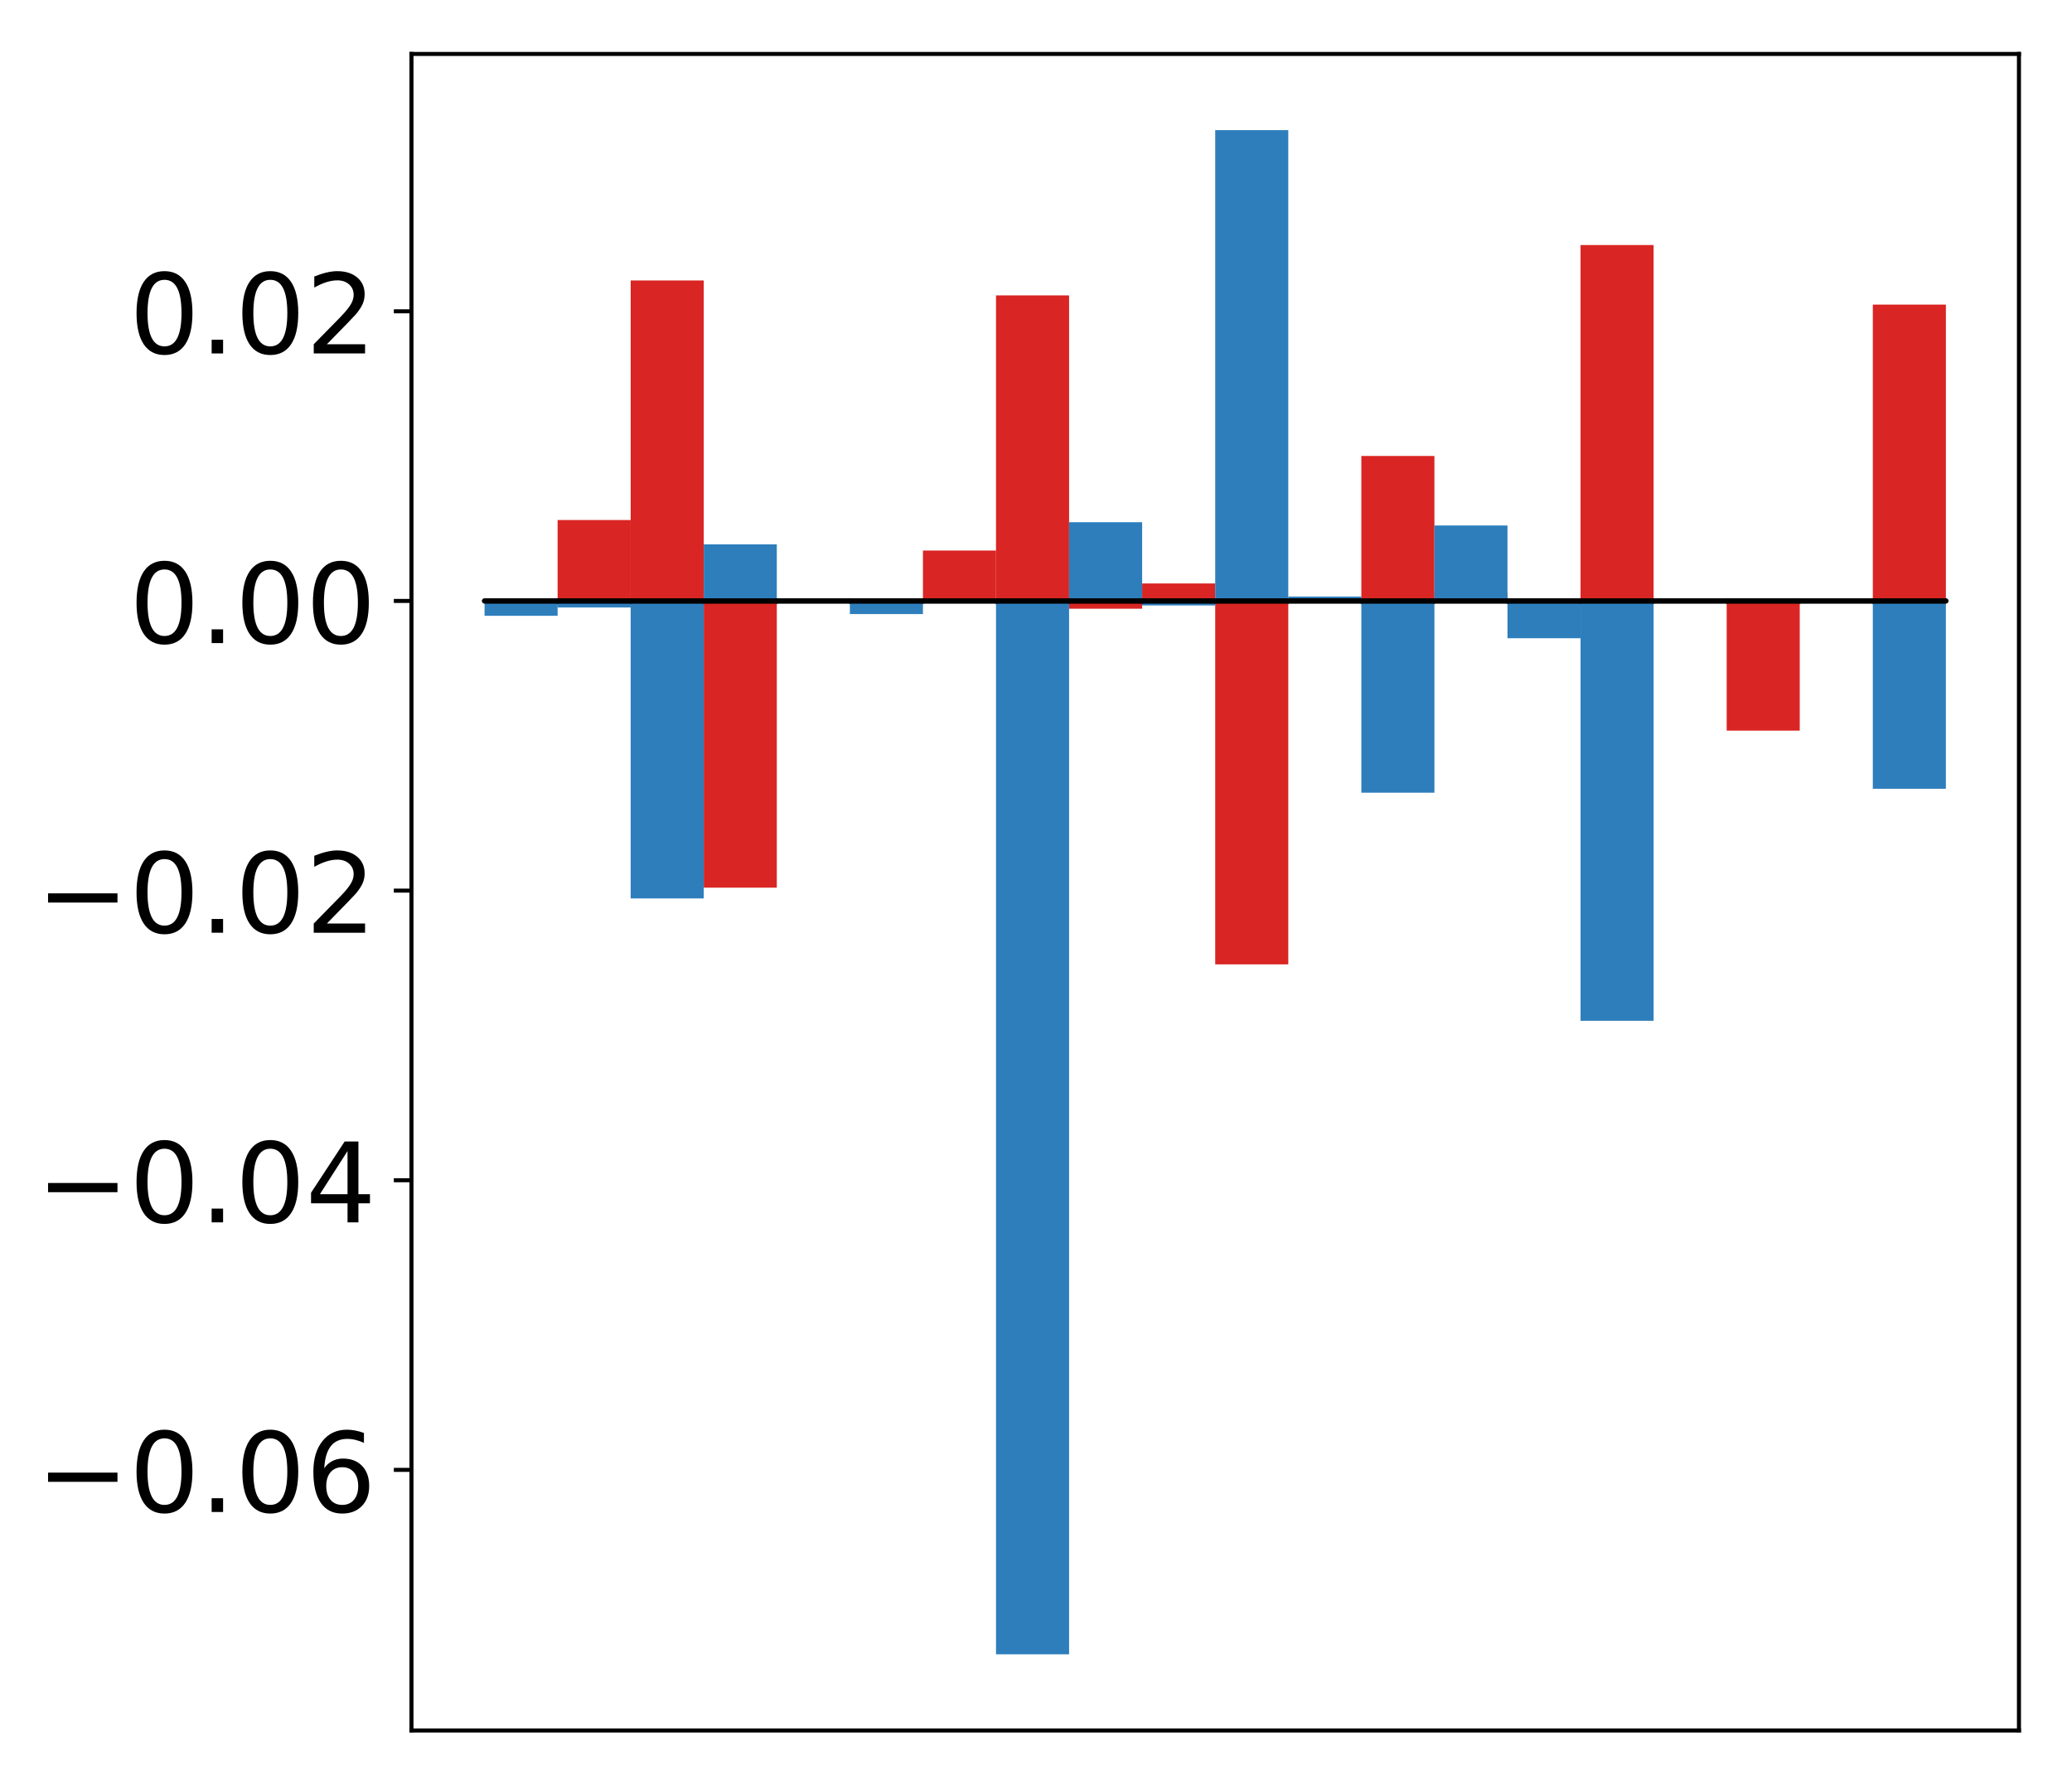 <?xml version="1.0" encoding="utf-8" standalone="no"?>
<!DOCTYPE svg PUBLIC "-//W3C//DTD SVG 1.1//EN"
  "http://www.w3.org/Graphics/SVG/1.1/DTD/svg11.dtd">
<!-- Created with matplotlib (http://matplotlib.org/) -->
<svg height="354pt" version="1.1" viewBox="0 0 411 354" width="411pt" xmlns="http://www.w3.org/2000/svg" xmlns:xlink="http://www.w3.org/1999/xlink">
 <defs>
  <style type="text/css">
*{stroke-linecap:butt;stroke-linejoin:round;}
  </style>
 </defs>
 <g id="figure_1">
  <g id="patch_1">
   <path d="M -0 354.04 
L 411.177 354.04 
L 411.177 0 
L -0 0 
z
" style="fill:#ffffff;"/>
  </g>
  <g id="axes_1">
   <g id="patch_2">
    <path d="M 81.62 343.34 
L 400.477 343.34 
L 400.477 10.7 
L 81.62 10.7 
z
" style="fill:#ffffff;"/>
   </g>
   <g id="matplotlib.axis_1"/>
   <g id="matplotlib.axis_2">
    <g id="ytick_1">
     <g id="line2d_1">
      <defs>
       <path d="M 0 0 
L -3.5 0 
" id="m641a1b1ba2" style="stroke:#000000;stroke-width:0.8;"/>
      </defs>
      <g>
       <use style="stroke:#000000;stroke-width:0.8;" x="81.62" xlink:href="#m641a1b1ba2" y="291.627"/>
      </g>
     </g>
     <g id="text_1">
      <!-- −0.06 -->
      <defs>
       <path d="M 10.594 35.5 
L 73.188 35.5 
L 73.188 27.203 
L 10.594 27.203 
z
" id="DejaVuSans-2212"/>
       <path d="M 31.781 66.406 
Q 24.172 66.406 20.328 58.906 
Q 16.5 51.422 16.5 36.375 
Q 16.5 21.391 20.328 13.891 
Q 24.172 6.391 31.781 6.391 
Q 39.453 6.391 43.281 13.891 
Q 47.125 21.391 47.125 36.375 
Q 47.125 51.422 43.281 58.906 
Q 39.453 66.406 31.781 66.406 
z
M 31.781 74.219 
Q 44.047 74.219 50.516 64.516 
Q 56.984 54.828 56.984 36.375 
Q 56.984 17.969 50.516 8.266 
Q 44.047 -1.422 31.781 -1.422 
Q 19.531 -1.422 13.062 8.266 
Q 6.594 17.969 6.594 36.375 
Q 6.594 54.828 13.062 64.516 
Q 19.531 74.219 31.781 74.219 
z
" id="DejaVuSans-30"/>
       <path d="M 10.688 12.406 
L 21 12.406 
L 21 0 
L 10.688 0 
z
" id="DejaVuSans-2e"/>
       <path d="M 33.016 40.375 
Q 26.375 40.375 22.484 35.828 
Q 18.609 31.297 18.609 23.391 
Q 18.609 15.531 22.484 10.953 
Q 26.375 6.391 33.016 6.391 
Q 39.656 6.391 43.531 10.953 
Q 47.406 15.531 47.406 23.391 
Q 47.406 31.297 43.531 35.828 
Q 39.656 40.375 33.016 40.375 
z
M 52.594 71.297 
L 52.594 62.312 
Q 48.875 64.062 45.094 64.984 
Q 41.312 65.922 37.594 65.922 
Q 27.828 65.922 22.672 59.328 
Q 17.531 52.734 16.797 39.406 
Q 19.672 43.656 24.016 45.922 
Q 28.375 48.188 33.594 48.188 
Q 44.578 48.188 50.953 41.516 
Q 57.328 34.859 57.328 23.391 
Q 57.328 12.156 50.688 5.359 
Q 44.047 -1.422 33.016 -1.422 
Q 20.359 -1.422 13.672 8.266 
Q 6.984 17.969 6.984 36.375 
Q 6.984 53.656 15.188 63.938 
Q 23.391 74.219 37.203 74.219 
Q 40.922 74.219 44.703 73.484 
Q 48.484 72.75 52.594 71.297 
z
" id="DejaVuSans-36"/>
      </defs>
      <g transform="translate(7.2 299.985)scale(0.22 -0.22)">
       <use xlink:href="#DejaVuSans-2212"/>
       <use x="83.789" xlink:href="#DejaVuSans-30"/>
       <use x="147.412" xlink:href="#DejaVuSans-2e"/>
       <use x="179.199" xlink:href="#DejaVuSans-30"/>
       <use x="242.822" xlink:href="#DejaVuSans-36"/>
      </g>
     </g>
    </g>
    <g id="ytick_2">
     <g id="line2d_2">
      <g>
       <use style="stroke:#000000;stroke-width:0.8;" x="81.62" xlink:href="#m641a1b1ba2" y="234.162"/>
      </g>
     </g>
     <g id="text_2">
      <!-- −0.04 -->
      <defs>
       <path d="M 37.797 64.312 
L 12.891 25.391 
L 37.797 25.391 
z
M 35.203 72.906 
L 47.609 72.906 
L 47.609 25.391 
L 58.016 25.391 
L 58.016 17.188 
L 47.609 17.188 
L 47.609 0 
L 37.797 0 
L 37.797 17.188 
L 4.891 17.188 
L 4.891 26.703 
z
" id="DejaVuSans-34"/>
      </defs>
      <g transform="translate(7.2 242.52)scale(0.22 -0.22)">
       <use xlink:href="#DejaVuSans-2212"/>
       <use x="83.789" xlink:href="#DejaVuSans-30"/>
       <use x="147.412" xlink:href="#DejaVuSans-2e"/>
       <use x="179.199" xlink:href="#DejaVuSans-30"/>
       <use x="242.822" xlink:href="#DejaVuSans-34"/>
      </g>
     </g>
    </g>
    <g id="ytick_3">
     <g id="line2d_3">
      <g>
       <use style="stroke:#000000;stroke-width:0.8;" x="81.62" xlink:href="#m641a1b1ba2" y="176.697"/>
      </g>
     </g>
     <g id="text_3">
      <!-- −0.02 -->
      <defs>
       <path d="M 19.188 8.297 
L 53.609 8.297 
L 53.609 0 
L 7.328 0 
L 7.328 8.297 
Q 12.938 14.109 22.625 23.891 
Q 32.328 33.688 34.812 36.531 
Q 39.547 41.844 41.422 45.531 
Q 43.312 49.219 43.312 52.781 
Q 43.312 58.594 39.234 62.25 
Q 35.156 65.922 28.609 65.922 
Q 23.969 65.922 18.812 64.312 
Q 13.672 62.703 7.812 59.422 
L 7.812 69.391 
Q 13.766 71.781 18.938 73 
Q 24.125 74.219 28.422 74.219 
Q 39.75 74.219 46.484 68.547 
Q 53.219 62.891 53.219 53.422 
Q 53.219 48.922 51.531 44.891 
Q 49.859 40.875 45.406 35.406 
Q 44.188 33.984 37.641 27.219 
Q 31.109 20.453 19.188 8.297 
z
" id="DejaVuSans-32"/>
      </defs>
      <g transform="translate(7.2 185.056)scale(0.22 -0.22)">
       <use xlink:href="#DejaVuSans-2212"/>
       <use x="83.789" xlink:href="#DejaVuSans-30"/>
       <use x="147.412" xlink:href="#DejaVuSans-2e"/>
       <use x="179.199" xlink:href="#DejaVuSans-30"/>
       <use x="242.822" xlink:href="#DejaVuSans-32"/>
      </g>
     </g>
    </g>
    <g id="ytick_4">
     <g id="line2d_4">
      <g>
       <use style="stroke:#000000;stroke-width:0.8;" x="81.62" xlink:href="#m641a1b1ba2" y="119.233"/>
      </g>
     </g>
     <g id="text_4">
      <!-- 0.00 -->
      <g transform="translate(25.635 127.591)scale(0.22 -0.22)">
       <use xlink:href="#DejaVuSans-30"/>
       <use x="63.623" xlink:href="#DejaVuSans-2e"/>
       <use x="95.41" xlink:href="#DejaVuSans-30"/>
       <use x="159.033" xlink:href="#DejaVuSans-30"/>
      </g>
     </g>
    </g>
    <g id="ytick_5">
     <g id="line2d_5">
      <g>
       <use style="stroke:#000000;stroke-width:0.8;" x="81.62" xlink:href="#m641a1b1ba2" y="61.768"/>
      </g>
     </g>
     <g id="text_5">
      <!-- 0.02 -->
      <g transform="translate(25.635 70.126)scale(0.22 -0.22)">
       <use xlink:href="#DejaVuSans-30"/>
       <use x="63.623" xlink:href="#DejaVuSans-2e"/>
       <use x="95.41" xlink:href="#DejaVuSans-30"/>
       <use x="159.033" xlink:href="#DejaVuSans-32"/>
      </g>
     </g>
    </g>
   </g>
   <g id="patch_3">
    <path clip-path="url(#p4f8c8eec08)" d="M 96.113 119.233 
L 110.607 119.233 
L 110.607 119.245 
L 96.113 119.245 
z
" style="fill:#d92523;"/>
   </g>
   <g id="patch_4">
    <path clip-path="url(#p4f8c8eec08)" d="M 110.607 119.233 
L 125.1 119.233 
L 125.1 103.176 
L 110.607 103.176 
z
" style="fill:#d92523;"/>
   </g>
   <g id="patch_5">
    <path clip-path="url(#p4f8c8eec08)" d="M 125.1 119.233 
L 139.594 119.233 
L 139.594 55.646 
L 125.1 55.646 
z
" style="fill:#d92523;"/>
   </g>
   <g id="patch_6">
    <path clip-path="url(#p4f8c8eec08)" d="M 139.594 119.233 
L 154.087 119.233 
L 154.087 176.116 
L 139.594 176.116 
z
" style="fill:#d92523;"/>
   </g>
   <g id="patch_7">
    <path clip-path="url(#p4f8c8eec08)" d="M 154.087 119.233 
L 168.581 119.233 
L 168.581 119.314 
L 154.087 119.314 
z
" style="fill:#d92523;"/>
   </g>
   <g id="patch_8">
    <path clip-path="url(#p4f8c8eec08)" d="M 168.581 119.233 
L 183.074 119.233 
L 183.074 119.167 
L 168.581 119.167 
z
" style="fill:#d92523;"/>
   </g>
   <g id="patch_9">
    <path clip-path="url(#p4f8c8eec08)" d="M 183.074 119.233 
L 197.568 119.233 
L 197.568 109.229 
L 183.074 109.229 
z
" style="fill:#d92523;"/>
   </g>
   <g id="patch_10">
    <path clip-path="url(#p4f8c8eec08)" d="M 197.568 119.233 
L 212.061 119.233 
L 212.061 58.607 
L 197.568 58.607 
z
" style="fill:#d92523;"/>
   </g>
   <g id="patch_11">
    <path clip-path="url(#p4f8c8eec08)" d="M 212.061 119.233 
L 226.555 119.233 
L 226.555 120.771 
L 212.061 120.771 
z
" style="fill:#d92523;"/>
   </g>
   <g id="patch_12">
    <path clip-path="url(#p4f8c8eec08)" d="M 226.555 119.233 
L 241.048 119.233 
L 241.048 115.762 
L 226.555 115.762 
z
" style="fill:#d92523;"/>
   </g>
   <g id="patch_13">
    <path clip-path="url(#p4f8c8eec08)" d="M 241.048 119.233 
L 255.542 119.233 
L 255.542 191.332 
L 241.048 191.332 
z
" style="fill:#d92523;"/>
   </g>
   <g id="patch_14">
    <path clip-path="url(#p4f8c8eec08)" d="M 255.542 119.233 
L 270.035 119.233 
L 270.035 119.532 
L 255.542 119.532 
z
" style="fill:#d92523;"/>
   </g>
   <g id="patch_15">
    <path clip-path="url(#p4f8c8eec08)" d="M 270.035 119.233 
L 284.529 119.233 
L 284.529 90.466 
L 270.035 90.466 
z
" style="fill:#d92523;"/>
   </g>
   <g id="patch_16">
    <path clip-path="url(#p4f8c8eec08)" d="M 284.529 119.233 
L 299.022 119.233 
L 299.022 117.565 
L 284.529 117.565 
z
" style="fill:#d92523;"/>
   </g>
   <g id="patch_17">
    <path clip-path="url(#p4f8c8eec08)" d="M 299.022 119.233 
L 313.516 119.233 
L 313.516 119.201 
L 299.022 119.201 
z
" style="fill:#d92523;"/>
   </g>
   <g id="patch_18">
    <path clip-path="url(#p4f8c8eec08)" d="M 313.516 119.233 
L 328.009 119.233 
L 328.009 48.618 
L 313.516 48.618 
z
" style="fill:#d92523;"/>
   </g>
   <g id="patch_19">
    <path clip-path="url(#p4f8c8eec08)" d="M 328.009 119.233 
L 342.503 119.233 
L 342.503 119.154 
L 328.009 119.154 
z
" style="fill:#d92523;"/>
   </g>
   <g id="patch_20">
    <path clip-path="url(#p4f8c8eec08)" d="M 342.503 119.233 
L 356.996 119.233 
L 356.996 144.957 
L 342.503 144.957 
z
" style="fill:#d92523;"/>
   </g>
   <g id="patch_21">
    <path clip-path="url(#p4f8c8eec08)" d="M 356.996 119.233 
L 371.49 119.233 
L 371.49 119.299 
L 356.996 119.299 
z
" style="fill:#d92523;"/>
   </g>
   <g id="patch_22">
    <path clip-path="url(#p4f8c8eec08)" d="M 371.49 119.233 
L 385.983 119.233 
L 385.983 60.435 
L 371.49 60.435 
z
" style="fill:#d92523;"/>
   </g>
   <g id="patch_23">
    <path clip-path="url(#p4f8c8eec08)" d="M 96.113 119.233 
L 110.607 119.233 
L 110.607 122.176 
L 96.113 122.176 
z
" style="fill:#2e7ebc;"/>
   </g>
   <g id="patch_24">
    <path clip-path="url(#p4f8c8eec08)" d="M 110.607 119.233 
L 125.1 119.233 
L 125.1 120.528 
L 110.607 120.528 
z
" style="fill:#2e7ebc;"/>
   </g>
   <g id="patch_25">
    <path clip-path="url(#p4f8c8eec08)" d="M 125.1 119.233 
L 139.594 119.233 
L 139.594 178.252 
L 125.1 178.252 
z
" style="fill:#2e7ebc;"/>
   </g>
   <g id="patch_26">
    <path clip-path="url(#p4f8c8eec08)" d="M 139.594 119.233 
L 154.087 119.233 
L 154.087 108.002 
L 139.594 108.002 
z
" style="fill:#2e7ebc;"/>
   </g>
   <g id="patch_27">
    <path clip-path="url(#p4f8c8eec08)" d="M 154.087 119.233 
L 168.581 119.233 
L 168.581 119.147 
L 154.087 119.147 
z
" style="fill:#2e7ebc;"/>
   </g>
   <g id="patch_28">
    <path clip-path="url(#p4f8c8eec08)" d="M 168.581 119.233 
L 183.074 119.233 
L 183.074 121.836 
L 168.581 121.836 
z
" style="fill:#2e7ebc;"/>
   </g>
   <g id="patch_29">
    <path clip-path="url(#p4f8c8eec08)" d="M 183.074 119.233 
L 197.568 119.233 
L 197.568 119.394 
L 183.074 119.394 
z
" style="fill:#2e7ebc;"/>
   </g>
   <g id="patch_30">
    <path clip-path="url(#p4f8c8eec08)" d="M 197.568 119.233 
L 212.061 119.233 
L 212.061 328.22 
L 197.568 328.22 
z
" style="fill:#2e7ebc;"/>
   </g>
   <g id="patch_31">
    <path clip-path="url(#p4f8c8eec08)" d="M 212.061 119.233 
L 226.555 119.233 
L 226.555 103.608 
L 212.061 103.608 
z
" style="fill:#2e7ebc;"/>
   </g>
   <g id="patch_32">
    <path clip-path="url(#p4f8c8eec08)" d="M 226.555 119.233 
L 241.048 119.233 
L 241.048 120.124 
L 226.555 120.124 
z
" style="fill:#2e7ebc;"/>
   </g>
   <g id="patch_33">
    <path clip-path="url(#p4f8c8eec08)" d="M 241.048 119.233 
L 255.542 119.233 
L 255.542 25.82 
L 241.048 25.82 
z
" style="fill:#2e7ebc;"/>
   </g>
   <g id="patch_34">
    <path clip-path="url(#p4f8c8eec08)" d="M 255.542 119.233 
L 270.035 119.233 
L 270.035 118.355 
L 255.542 118.355 
z
" style="fill:#2e7ebc;"/>
   </g>
   <g id="patch_35">
    <path clip-path="url(#p4f8c8eec08)" d="M 270.035 119.233 
L 284.529 119.233 
L 284.529 157.275 
L 270.035 157.275 
z
" style="fill:#2e7ebc;"/>
   </g>
   <g id="patch_36">
    <path clip-path="url(#p4f8c8eec08)" d="M 284.529 119.233 
L 299.022 119.233 
L 299.022 104.26 
L 284.529 104.26 
z
" style="fill:#2e7ebc;"/>
   </g>
   <g id="patch_37">
    <path clip-path="url(#p4f8c8eec08)" d="M 299.022 119.233 
L 313.516 119.233 
L 313.516 126.628 
L 299.022 126.628 
z
" style="fill:#2e7ebc;"/>
   </g>
   <g id="patch_38">
    <path clip-path="url(#p4f8c8eec08)" d="M 313.516 119.233 
L 328.009 119.233 
L 328.009 202.529 
L 313.516 202.529 
z
" style="fill:#2e7ebc;"/>
   </g>
   <g id="patch_39">
    <path clip-path="url(#p4f8c8eec08)" d="M 328.009 119.233 
L 342.503 119.233 
L 342.503 119.124 
L 328.009 119.124 
z
" style="fill:#2e7ebc;"/>
   </g>
   <g id="patch_40">
    <path clip-path="url(#p4f8c8eec08)" d="M 342.503 119.233 
L 356.996 119.233 
L 356.996 118.696 
L 342.503 118.696 
z
" style="fill:#2e7ebc;"/>
   </g>
   <g id="patch_41">
    <path clip-path="url(#p4f8c8eec08)" d="M 356.996 119.233 
L 371.49 119.233 
L 371.49 119.404 
L 356.996 119.404 
z
" style="fill:#2e7ebc;"/>
   </g>
   <g id="patch_42">
    <path clip-path="url(#p4f8c8eec08)" d="M 371.49 119.233 
L 385.983 119.233 
L 385.983 156.496 
L 371.49 156.496 
z
" style="fill:#2e7ebc;"/>
   </g>
   <g id="patch_43">
    <path d="M 81.62 343.34 
L 81.62 10.7 
" style="fill:none;stroke:#000000;stroke-linecap:square;stroke-linejoin:miter;stroke-width:0.8;"/>
   </g>
   <g id="patch_44">
    <path d="M 400.477 343.34 
L 400.477 10.7 
" style="fill:none;stroke:#000000;stroke-linecap:square;stroke-linejoin:miter;stroke-width:0.8;"/>
   </g>
   <g id="patch_45">
    <path d="M 81.62 343.34 
L 400.477 343.34 
" style="fill:none;stroke:#000000;stroke-linecap:square;stroke-linejoin:miter;stroke-width:0.8;"/>
   </g>
   <g id="patch_46">
    <path d="M 81.62 10.7 
L 400.477 10.7 
" style="fill:none;stroke:#000000;stroke-linecap:square;stroke-linejoin:miter;stroke-width:0.8;"/>
   </g>
   <g id="patch_47">
    <path clip-path="url(#p4f8c8eec08)" d="M 96.113 119.233 
L 110.607 119.233 
L 110.607 119.233 
L 96.113 119.233 
z
" style="fill:none;stroke:#000000;stroke-linejoin:miter;"/>
   </g>
   <g id="patch_48">
    <path clip-path="url(#p4f8c8eec08)" d="M 110.607 119.233 
L 125.1 119.233 
L 125.1 119.233 
L 110.607 119.233 
z
" style="fill:none;stroke:#000000;stroke-linejoin:miter;"/>
   </g>
   <g id="patch_49">
    <path clip-path="url(#p4f8c8eec08)" d="M 125.1 119.233 
L 139.594 119.233 
L 139.594 119.233 
L 125.1 119.233 
z
" style="fill:none;stroke:#000000;stroke-linejoin:miter;"/>
   </g>
   <g id="patch_50">
    <path clip-path="url(#p4f8c8eec08)" d="M 139.594 119.233 
L 154.087 119.233 
L 154.087 119.233 
L 139.594 119.233 
z
" style="fill:none;stroke:#000000;stroke-linejoin:miter;"/>
   </g>
   <g id="patch_51">
    <path clip-path="url(#p4f8c8eec08)" d="M 154.087 119.233 
L 168.581 119.233 
L 168.581 119.233 
L 154.087 119.233 
z
" style="fill:none;stroke:#000000;stroke-linejoin:miter;"/>
   </g>
   <g id="patch_52">
    <path clip-path="url(#p4f8c8eec08)" d="M 168.581 119.233 
L 183.074 119.233 
L 183.074 119.233 
L 168.581 119.233 
z
" style="fill:none;stroke:#000000;stroke-linejoin:miter;"/>
   </g>
   <g id="patch_53">
    <path clip-path="url(#p4f8c8eec08)" d="M 183.074 119.233 
L 197.568 119.233 
L 197.568 119.233 
L 183.074 119.233 
z
" style="fill:none;stroke:#000000;stroke-linejoin:miter;"/>
   </g>
   <g id="patch_54">
    <path clip-path="url(#p4f8c8eec08)" d="M 197.568 119.233 
L 212.061 119.233 
L 212.061 119.233 
L 197.568 119.233 
z
" style="fill:none;stroke:#000000;stroke-linejoin:miter;"/>
   </g>
   <g id="patch_55">
    <path clip-path="url(#p4f8c8eec08)" d="M 212.061 119.233 
L 226.555 119.233 
L 226.555 119.233 
L 212.061 119.233 
z
" style="fill:none;stroke:#000000;stroke-linejoin:miter;"/>
   </g>
   <g id="patch_56">
    <path clip-path="url(#p4f8c8eec08)" d="M 226.555 119.233 
L 241.048 119.233 
L 241.048 119.233 
L 226.555 119.233 
z
" style="fill:none;stroke:#000000;stroke-linejoin:miter;"/>
   </g>
   <g id="patch_57">
    <path clip-path="url(#p4f8c8eec08)" d="M 241.048 119.233 
L 255.542 119.233 
L 255.542 119.233 
L 241.048 119.233 
z
" style="fill:none;stroke:#000000;stroke-linejoin:miter;"/>
   </g>
   <g id="patch_58">
    <path clip-path="url(#p4f8c8eec08)" d="M 255.542 119.233 
L 270.035 119.233 
L 270.035 119.233 
L 255.542 119.233 
z
" style="fill:none;stroke:#000000;stroke-linejoin:miter;"/>
   </g>
   <g id="patch_59">
    <path clip-path="url(#p4f8c8eec08)" d="M 270.035 119.233 
L 284.529 119.233 
L 284.529 119.233 
L 270.035 119.233 
z
" style="fill:none;stroke:#000000;stroke-linejoin:miter;"/>
   </g>
   <g id="patch_60">
    <path clip-path="url(#p4f8c8eec08)" d="M 284.529 119.233 
L 299.022 119.233 
L 299.022 119.233 
L 284.529 119.233 
z
" style="fill:none;stroke:#000000;stroke-linejoin:miter;"/>
   </g>
   <g id="patch_61">
    <path clip-path="url(#p4f8c8eec08)" d="M 299.022 119.233 
L 313.516 119.233 
L 313.516 119.233 
L 299.022 119.233 
z
" style="fill:none;stroke:#000000;stroke-linejoin:miter;"/>
   </g>
   <g id="patch_62">
    <path clip-path="url(#p4f8c8eec08)" d="M 313.516 119.233 
L 328.009 119.233 
L 328.009 119.233 
L 313.516 119.233 
z
" style="fill:none;stroke:#000000;stroke-linejoin:miter;"/>
   </g>
   <g id="patch_63">
    <path clip-path="url(#p4f8c8eec08)" d="M 328.009 119.233 
L 342.503 119.233 
L 342.503 119.233 
L 328.009 119.233 
z
" style="fill:none;stroke:#000000;stroke-linejoin:miter;"/>
   </g>
   <g id="patch_64">
    <path clip-path="url(#p4f8c8eec08)" d="M 342.503 119.233 
L 356.996 119.233 
L 356.996 119.233 
L 342.503 119.233 
z
" style="fill:none;stroke:#000000;stroke-linejoin:miter;"/>
   </g>
   <g id="patch_65">
    <path clip-path="url(#p4f8c8eec08)" d="M 356.996 119.233 
L 371.49 119.233 
L 371.49 119.233 
L 356.996 119.233 
z
" style="fill:none;stroke:#000000;stroke-linejoin:miter;"/>
   </g>
   <g id="patch_66">
    <path clip-path="url(#p4f8c8eec08)" d="M 371.49 119.233 
L 385.983 119.233 
L 385.983 119.233 
L 371.49 119.233 
z
" style="fill:none;stroke:#000000;stroke-linejoin:miter;"/>
   </g>
   <g id="patch_67">
    <path clip-path="url(#p4f8c8eec08)" d="M 96.113 119.233 
L 110.607 119.233 
L 110.607 119.233 
L 96.113 119.233 
z
" style="fill:none;stroke:#000000;stroke-linejoin:miter;"/>
   </g>
   <g id="patch_68">
    <path clip-path="url(#p4f8c8eec08)" d="M 110.607 119.233 
L 125.1 119.233 
L 125.1 119.233 
L 110.607 119.233 
z
" style="fill:none;stroke:#000000;stroke-linejoin:miter;"/>
   </g>
   <g id="patch_69">
    <path clip-path="url(#p4f8c8eec08)" d="M 125.1 119.233 
L 139.594 119.233 
L 139.594 119.233 
L 125.1 119.233 
z
" style="fill:none;stroke:#000000;stroke-linejoin:miter;"/>
   </g>
   <g id="patch_70">
    <path clip-path="url(#p4f8c8eec08)" d="M 139.594 119.233 
L 154.087 119.233 
L 154.087 119.233 
L 139.594 119.233 
z
" style="fill:none;stroke:#000000;stroke-linejoin:miter;"/>
   </g>
   <g id="patch_71">
    <path clip-path="url(#p4f8c8eec08)" d="M 154.087 119.233 
L 168.581 119.233 
L 168.581 119.233 
L 154.087 119.233 
z
" style="fill:none;stroke:#000000;stroke-linejoin:miter;"/>
   </g>
   <g id="patch_72">
    <path clip-path="url(#p4f8c8eec08)" d="M 168.581 119.233 
L 183.074 119.233 
L 183.074 119.233 
L 168.581 119.233 
z
" style="fill:none;stroke:#000000;stroke-linejoin:miter;"/>
   </g>
   <g id="patch_73">
    <path clip-path="url(#p4f8c8eec08)" d="M 183.074 119.233 
L 197.568 119.233 
L 197.568 119.233 
L 183.074 119.233 
z
" style="fill:none;stroke:#000000;stroke-linejoin:miter;"/>
   </g>
   <g id="patch_74">
    <path clip-path="url(#p4f8c8eec08)" d="M 197.568 119.233 
L 212.061 119.233 
L 212.061 119.233 
L 197.568 119.233 
z
" style="fill:none;stroke:#000000;stroke-linejoin:miter;"/>
   </g>
   <g id="patch_75">
    <path clip-path="url(#p4f8c8eec08)" d="M 212.061 119.233 
L 226.555 119.233 
L 226.555 119.233 
L 212.061 119.233 
z
" style="fill:none;stroke:#000000;stroke-linejoin:miter;"/>
   </g>
   <g id="patch_76">
    <path clip-path="url(#p4f8c8eec08)" d="M 226.555 119.233 
L 241.048 119.233 
L 241.048 119.233 
L 226.555 119.233 
z
" style="fill:none;stroke:#000000;stroke-linejoin:miter;"/>
   </g>
   <g id="patch_77">
    <path clip-path="url(#p4f8c8eec08)" d="M 241.048 119.233 
L 255.542 119.233 
L 255.542 119.233 
L 241.048 119.233 
z
" style="fill:none;stroke:#000000;stroke-linejoin:miter;"/>
   </g>
   <g id="patch_78">
    <path clip-path="url(#p4f8c8eec08)" d="M 255.542 119.233 
L 270.035 119.233 
L 270.035 119.233 
L 255.542 119.233 
z
" style="fill:none;stroke:#000000;stroke-linejoin:miter;"/>
   </g>
   <g id="patch_79">
    <path clip-path="url(#p4f8c8eec08)" d="M 270.035 119.233 
L 284.529 119.233 
L 284.529 119.233 
L 270.035 119.233 
z
" style="fill:none;stroke:#000000;stroke-linejoin:miter;"/>
   </g>
   <g id="patch_80">
    <path clip-path="url(#p4f8c8eec08)" d="M 284.529 119.233 
L 299.022 119.233 
L 299.022 119.233 
L 284.529 119.233 
z
" style="fill:none;stroke:#000000;stroke-linejoin:miter;"/>
   </g>
   <g id="patch_81">
    <path clip-path="url(#p4f8c8eec08)" d="M 299.022 119.233 
L 313.516 119.233 
L 313.516 119.233 
L 299.022 119.233 
z
" style="fill:none;stroke:#000000;stroke-linejoin:miter;"/>
   </g>
   <g id="patch_82">
    <path clip-path="url(#p4f8c8eec08)" d="M 313.516 119.233 
L 328.009 119.233 
L 328.009 119.233 
L 313.516 119.233 
z
" style="fill:none;stroke:#000000;stroke-linejoin:miter;"/>
   </g>
   <g id="patch_83">
    <path clip-path="url(#p4f8c8eec08)" d="M 328.009 119.233 
L 342.503 119.233 
L 342.503 119.233 
L 328.009 119.233 
z
" style="fill:none;stroke:#000000;stroke-linejoin:miter;"/>
   </g>
   <g id="patch_84">
    <path clip-path="url(#p4f8c8eec08)" d="M 342.503 119.233 
L 356.996 119.233 
L 356.996 119.233 
L 342.503 119.233 
z
" style="fill:none;stroke:#000000;stroke-linejoin:miter;"/>
   </g>
   <g id="patch_85">
    <path clip-path="url(#p4f8c8eec08)" d="M 356.996 119.233 
L 371.49 119.233 
L 371.49 119.233 
L 356.996 119.233 
z
" style="fill:none;stroke:#000000;stroke-linejoin:miter;"/>
   </g>
   <g id="patch_86">
    <path clip-path="url(#p4f8c8eec08)" d="M 371.49 119.233 
L 385.983 119.233 
L 385.983 119.233 
L 371.49 119.233 
z
" style="fill:none;stroke:#000000;stroke-linejoin:miter;"/>
   </g>
  </g>
 </g>
 <defs>
  <clipPath id="p4f8c8eec08">
   <rect height="332.64" width="318.857" x="81.62" y="10.7"/>
  </clipPath>
 </defs>
</svg>
